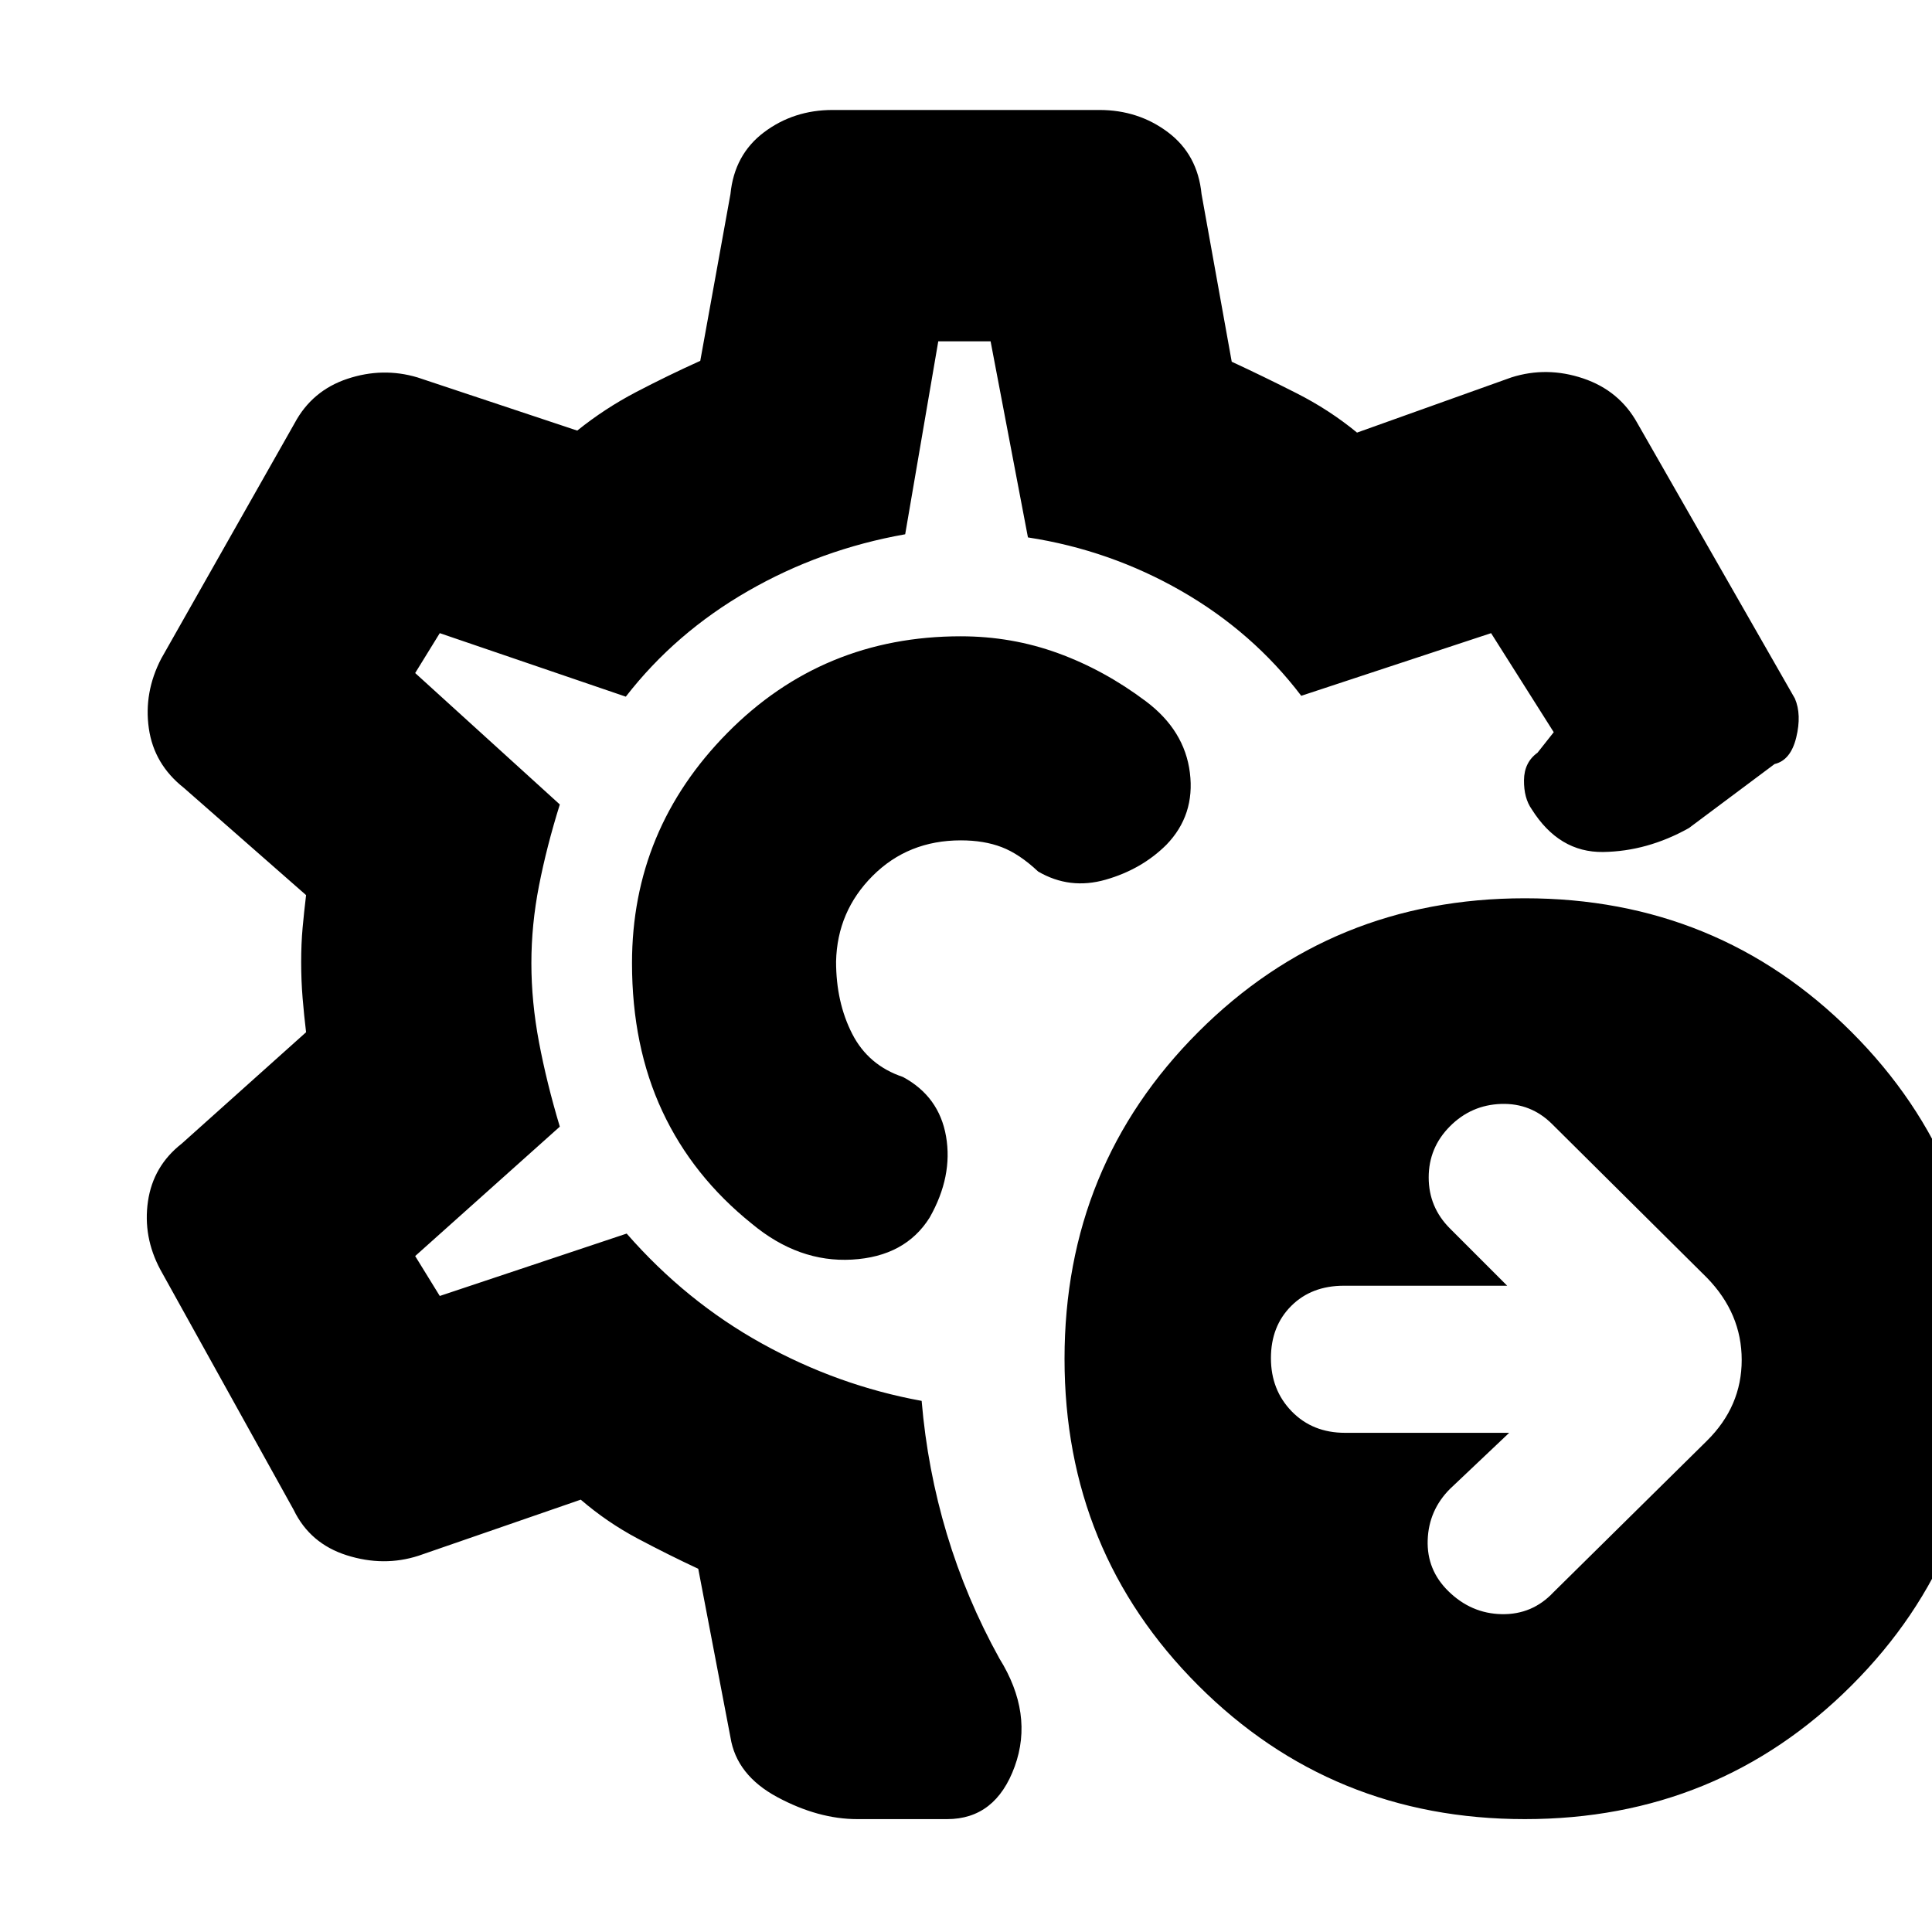 <svg xmlns="http://www.w3.org/2000/svg" height="20" viewBox="0 -960 960 960" width="20"><path d="m749.91-248.04-29.43 27.87q-10.57 10.61-11.07 25.44-.5 14.82 10.28 25.38 11.35 11.13 26.53 11.42 15.19.28 25.65-10.85l76.3-75.31q17.27-17.08 17.27-40.17 0-23.1-17.27-40.83l-76.87-76.3q-10.56-10.57-25.41-10.07t-25.41 11.11q-10.57 10.6-10.57 25.41t10.57 25.37l28.43 28.44h-81.13q-16.13 0-26.19 10.06-10.07 10.07-10.07 25.92 0 15.85 10.35 26.48t26.48 10.63h81.56Zm7.78 191.95q-95.87 0-162.3-66.43t-66.43-162.3q0-95.88 66.43-162.35 66.43-66.48 162.3-66.48 95.88 0 162.35 66.48 66.48 66.47 66.48 162.35 0 95.87-66.48 162.3-66.47 66.43-162.35 66.43Zm-331.69 0q-19.39 0-39.72-10.91-20.32-10.91-23.32-29.74l-16-83.74q-14.74-6.87-30-14.96-15.25-8.09-28.39-19.39l-80.61 27.87q-17.26 5.57-35.59-.21-18.33-5.79-26.46-22.61L79.65-329.17q-8.69-16.26-6.13-33.87 2.57-17.61 16.83-28.74l61.74-55.31q-1-8.24-1.72-16.92-.72-8.67-.72-17.92 0-9.24.72-17.11.72-7.87 1.72-16.18l-60.74-53.3q-14.83-11.7-17.39-29.52-2.57-17.83 6.13-34.66l66.26-116.95q8.69-16.26 26.24-22.11 17.54-5.85 34.8-.72l79.44 26.44q13.67-11 29.31-19.18 15.64-8.17 31.82-15.48l15-82.87q1.94-19.62 16.67-30.7 14.72-11.08 34.11-11.08h132.52q19.39 0 34.11 11.08 14.73 11.08 16.67 30.7l15 83.31q15.74 7.3 32.13 15.61 16.4 8.3 30.13 19.61l76.74-27.44q17.55-5.56 35.59.5 18.05 6.07 27.02 22.33l78.22 136.74q3.43 8 .67 19.35-2.76 11.34-10.76 13.21l-42.6 31.83q-20.7 11.56-42.61 11.87-21.92.3-35.48-21.26-3.91-5.52-3.83-14.42.09-8.89 6.74-13.67l8.04-10.17-31.13-49.22-94.33 31.13q-24.1-31.7-59.56-52.06-35.46-20.36-76.24-26.64l-18.56-97.43h-26l-16.44 95.87q-42 7.43-78.13 28.22-36.13 20.78-60.69 52.47l-92.44-31.56-12.22 19.82 71.87 65.31q-6.56 21-10.34 40.35-3.79 19.34-3.79 38.5 0 19.24 3.79 39.3 3.78 20.07 10.34 41.94l-71.87 64.3 12.22 19.83 92.87-31q29.47 33.73 67.23 54.64 37.77 20.92 79.34 28.49 2.87 34 12.52 66.13 9.65 32.13 26.09 61.82 17.13 27.53 7.64 53.7-9.49 26.17-33.6 26.17H426Zm53.57-425.34Zm0 0Zm-2.14-162.4q-68.61 0-116 48.01-47.39 48-47.39 114.39 0 41.33 15.09 73.64t44.53 55.92q23.17 19.26 49.67 17.76t38.63-20.93q11.56-20.44 8.13-40.29-3.44-19.84-21.44-29.54-17.17-5.74-25.19-21.41-8.02-15.68-8.02-35.94.56-24.96 18.19-42.59 17.62-17.62 43.8-17.62 11.53 0 20.31 3.37 8.78 3.36 18.09 12.1 15.69 9.18 33.56 4.07 17.87-5.11 30.17-17.33 14.31-14.78 11.69-35.81-2.61-21.02-21.82-35.47-20.73-15.59-43.75-23.96-23.02-8.37-48.25-8.37Z"/></svg>